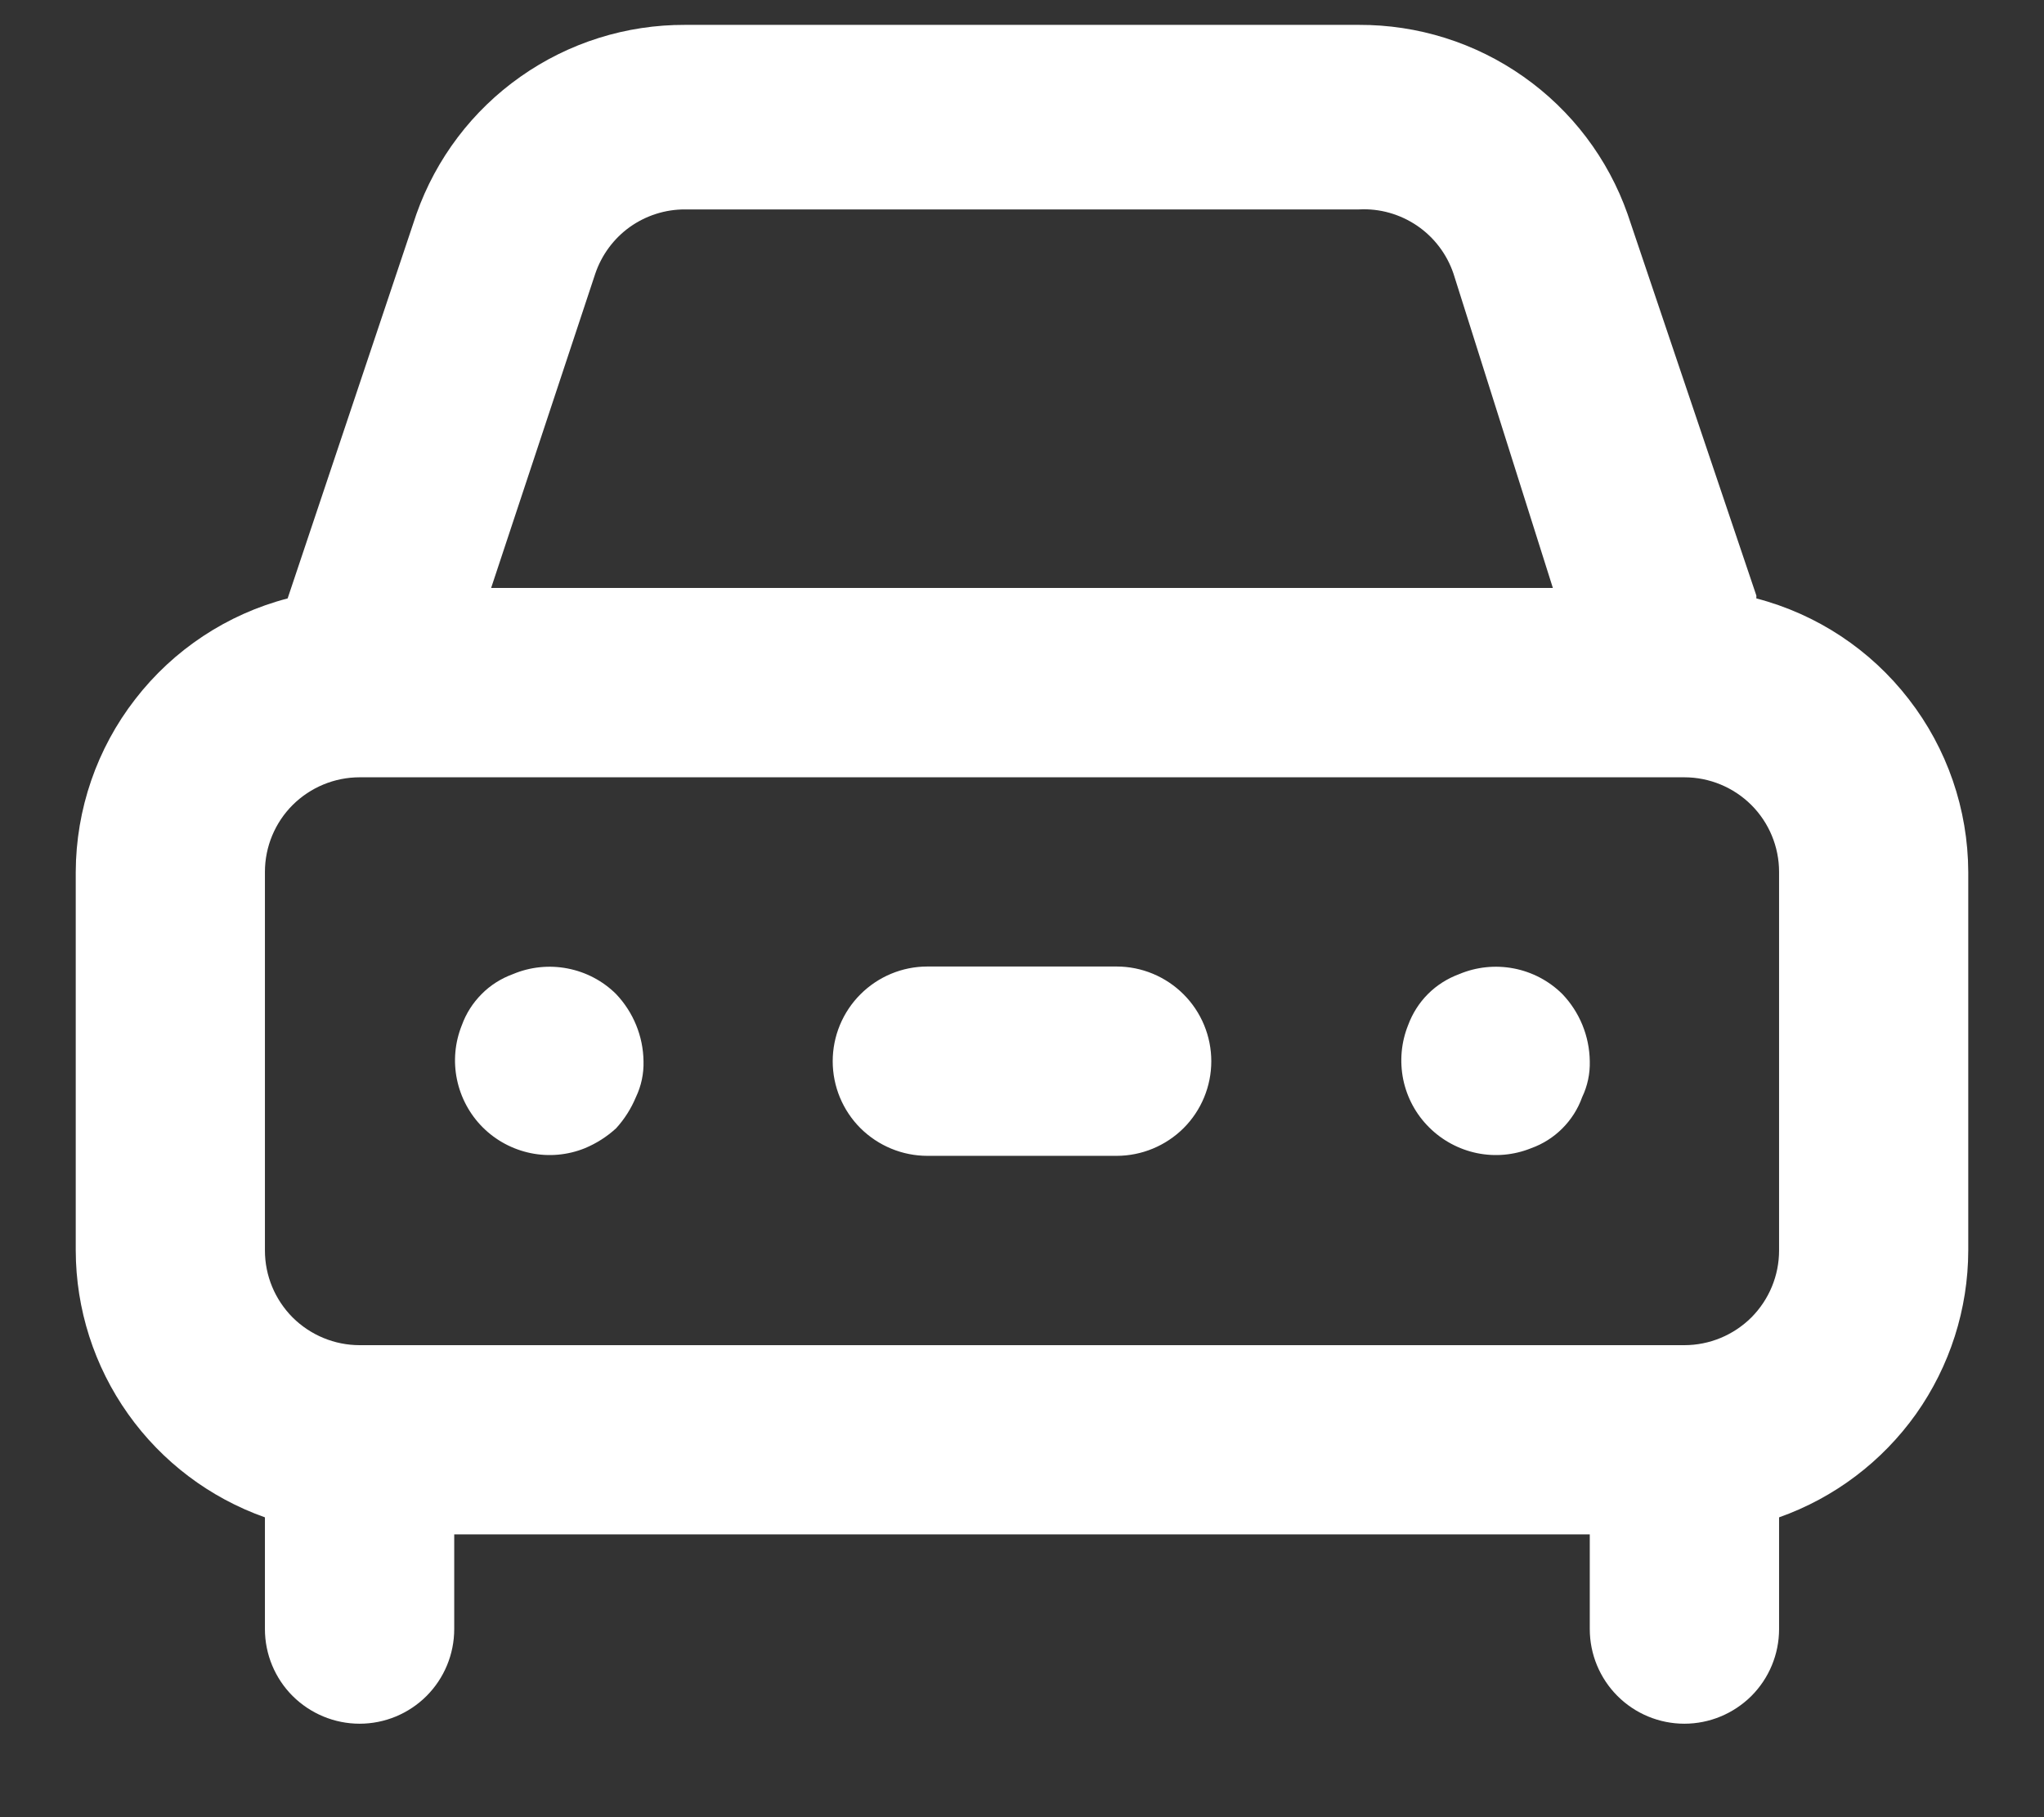 <svg width="18" height="16" viewBox="0 0 18 16" fill="none" xmlns="http://www.w3.org/2000/svg">
<rect x="0" y="0" width="18" height="16" fill="#333333" stroke="none"/>
<path d="M4.517 8.577C4.413 8.615 4.319 8.674 4.242 8.752C4.164 8.83 4.104 8.924 4.067 9.027C4.006 9.179 3.991 9.344 4.024 9.504C4.057 9.664 4.136 9.811 4.251 9.926C4.366 10.041 4.513 10.12 4.673 10.153C4.833 10.186 4.999 10.171 5.15 10.11C5.251 10.068 5.344 10.009 5.425 9.935C5.499 9.854 5.558 9.761 5.6 9.66C5.647 9.562 5.67 9.453 5.667 9.344C5.664 9.123 5.577 8.912 5.425 8.752C5.308 8.636 5.159 8.558 4.997 8.527C4.836 8.496 4.669 8.513 4.517 8.577ZM15.467 5.244L14.333 1.885C14.161 1.396 13.84 0.973 13.416 0.675C12.992 0.376 12.485 0.217 11.967 0.219H6.033C5.515 0.217 5.008 0.376 4.584 0.675C4.16 0.973 3.84 1.396 3.667 1.885L2.533 5.269C2 5.408 1.528 5.72 1.191 6.156C0.853 6.591 0.669 7.126 0.667 7.677V11.01C0.668 11.526 0.829 12.029 1.128 12.45C1.426 12.87 1.847 13.188 2.333 13.36V14.344C2.333 14.565 2.421 14.777 2.577 14.933C2.734 15.089 2.946 15.177 3.167 15.177C3.388 15.177 3.6 15.089 3.756 14.933C3.912 14.777 4 14.565 4 14.344V13.51H14V14.344C14 14.565 14.088 14.777 14.244 14.933C14.4 15.089 14.612 15.177 14.833 15.177C15.054 15.177 15.266 15.089 15.423 14.933C15.579 14.777 15.667 14.565 15.667 14.344V13.36C16.153 13.188 16.574 12.87 16.873 12.45C17.171 12.029 17.332 11.526 17.333 11.01V7.677C17.331 7.126 17.147 6.591 16.809 6.156C16.472 5.72 16 5.408 15.467 5.269V5.244ZM5.242 2.41C5.298 2.245 5.404 2.101 5.546 1.999C5.688 1.898 5.859 1.843 6.033 1.844H11.967C12.149 1.834 12.328 1.885 12.479 1.987C12.629 2.089 12.742 2.238 12.8 2.41L13.675 5.177H4.325L5.242 2.41ZM15.667 11.01C15.667 11.232 15.579 11.443 15.423 11.6C15.266 11.756 15.054 11.844 14.833 11.844H3.167C2.946 11.844 2.734 11.756 2.577 11.6C2.421 11.443 2.333 11.232 2.333 11.01V7.677C2.333 7.456 2.421 7.244 2.577 7.088C2.734 6.932 2.946 6.844 3.167 6.844H14.833C15.054 6.844 15.266 6.932 15.423 7.088C15.579 7.244 15.667 7.456 15.667 7.677V11.01ZM12.85 8.577C12.747 8.615 12.653 8.674 12.575 8.752C12.497 8.83 12.438 8.924 12.4 9.027C12.339 9.179 12.325 9.344 12.357 9.504C12.39 9.664 12.469 9.811 12.585 9.926C12.7 10.041 12.847 10.12 13.006 10.153C13.166 10.186 13.332 10.171 13.483 10.11C13.587 10.073 13.681 10.013 13.758 9.936C13.836 9.858 13.896 9.764 13.933 9.66C13.98 9.562 14.003 9.453 14 9.344C13.997 9.123 13.911 8.912 13.758 8.752C13.641 8.636 13.492 8.558 13.331 8.527C13.169 8.496 13.002 8.513 12.85 8.577ZM9.833 8.51H8.167C7.946 8.51 7.734 8.598 7.577 8.755C7.421 8.911 7.333 9.123 7.333 9.344C7.333 9.565 7.421 9.777 7.577 9.933C7.734 10.089 7.946 10.177 8.167 10.177H9.833C10.054 10.177 10.266 10.089 10.423 9.933C10.579 9.777 10.667 9.565 10.667 9.344C10.667 9.123 10.579 8.911 10.423 8.755C10.266 8.598 10.054 8.51 9.833 8.51Z" fill="white"/>
</svg>
